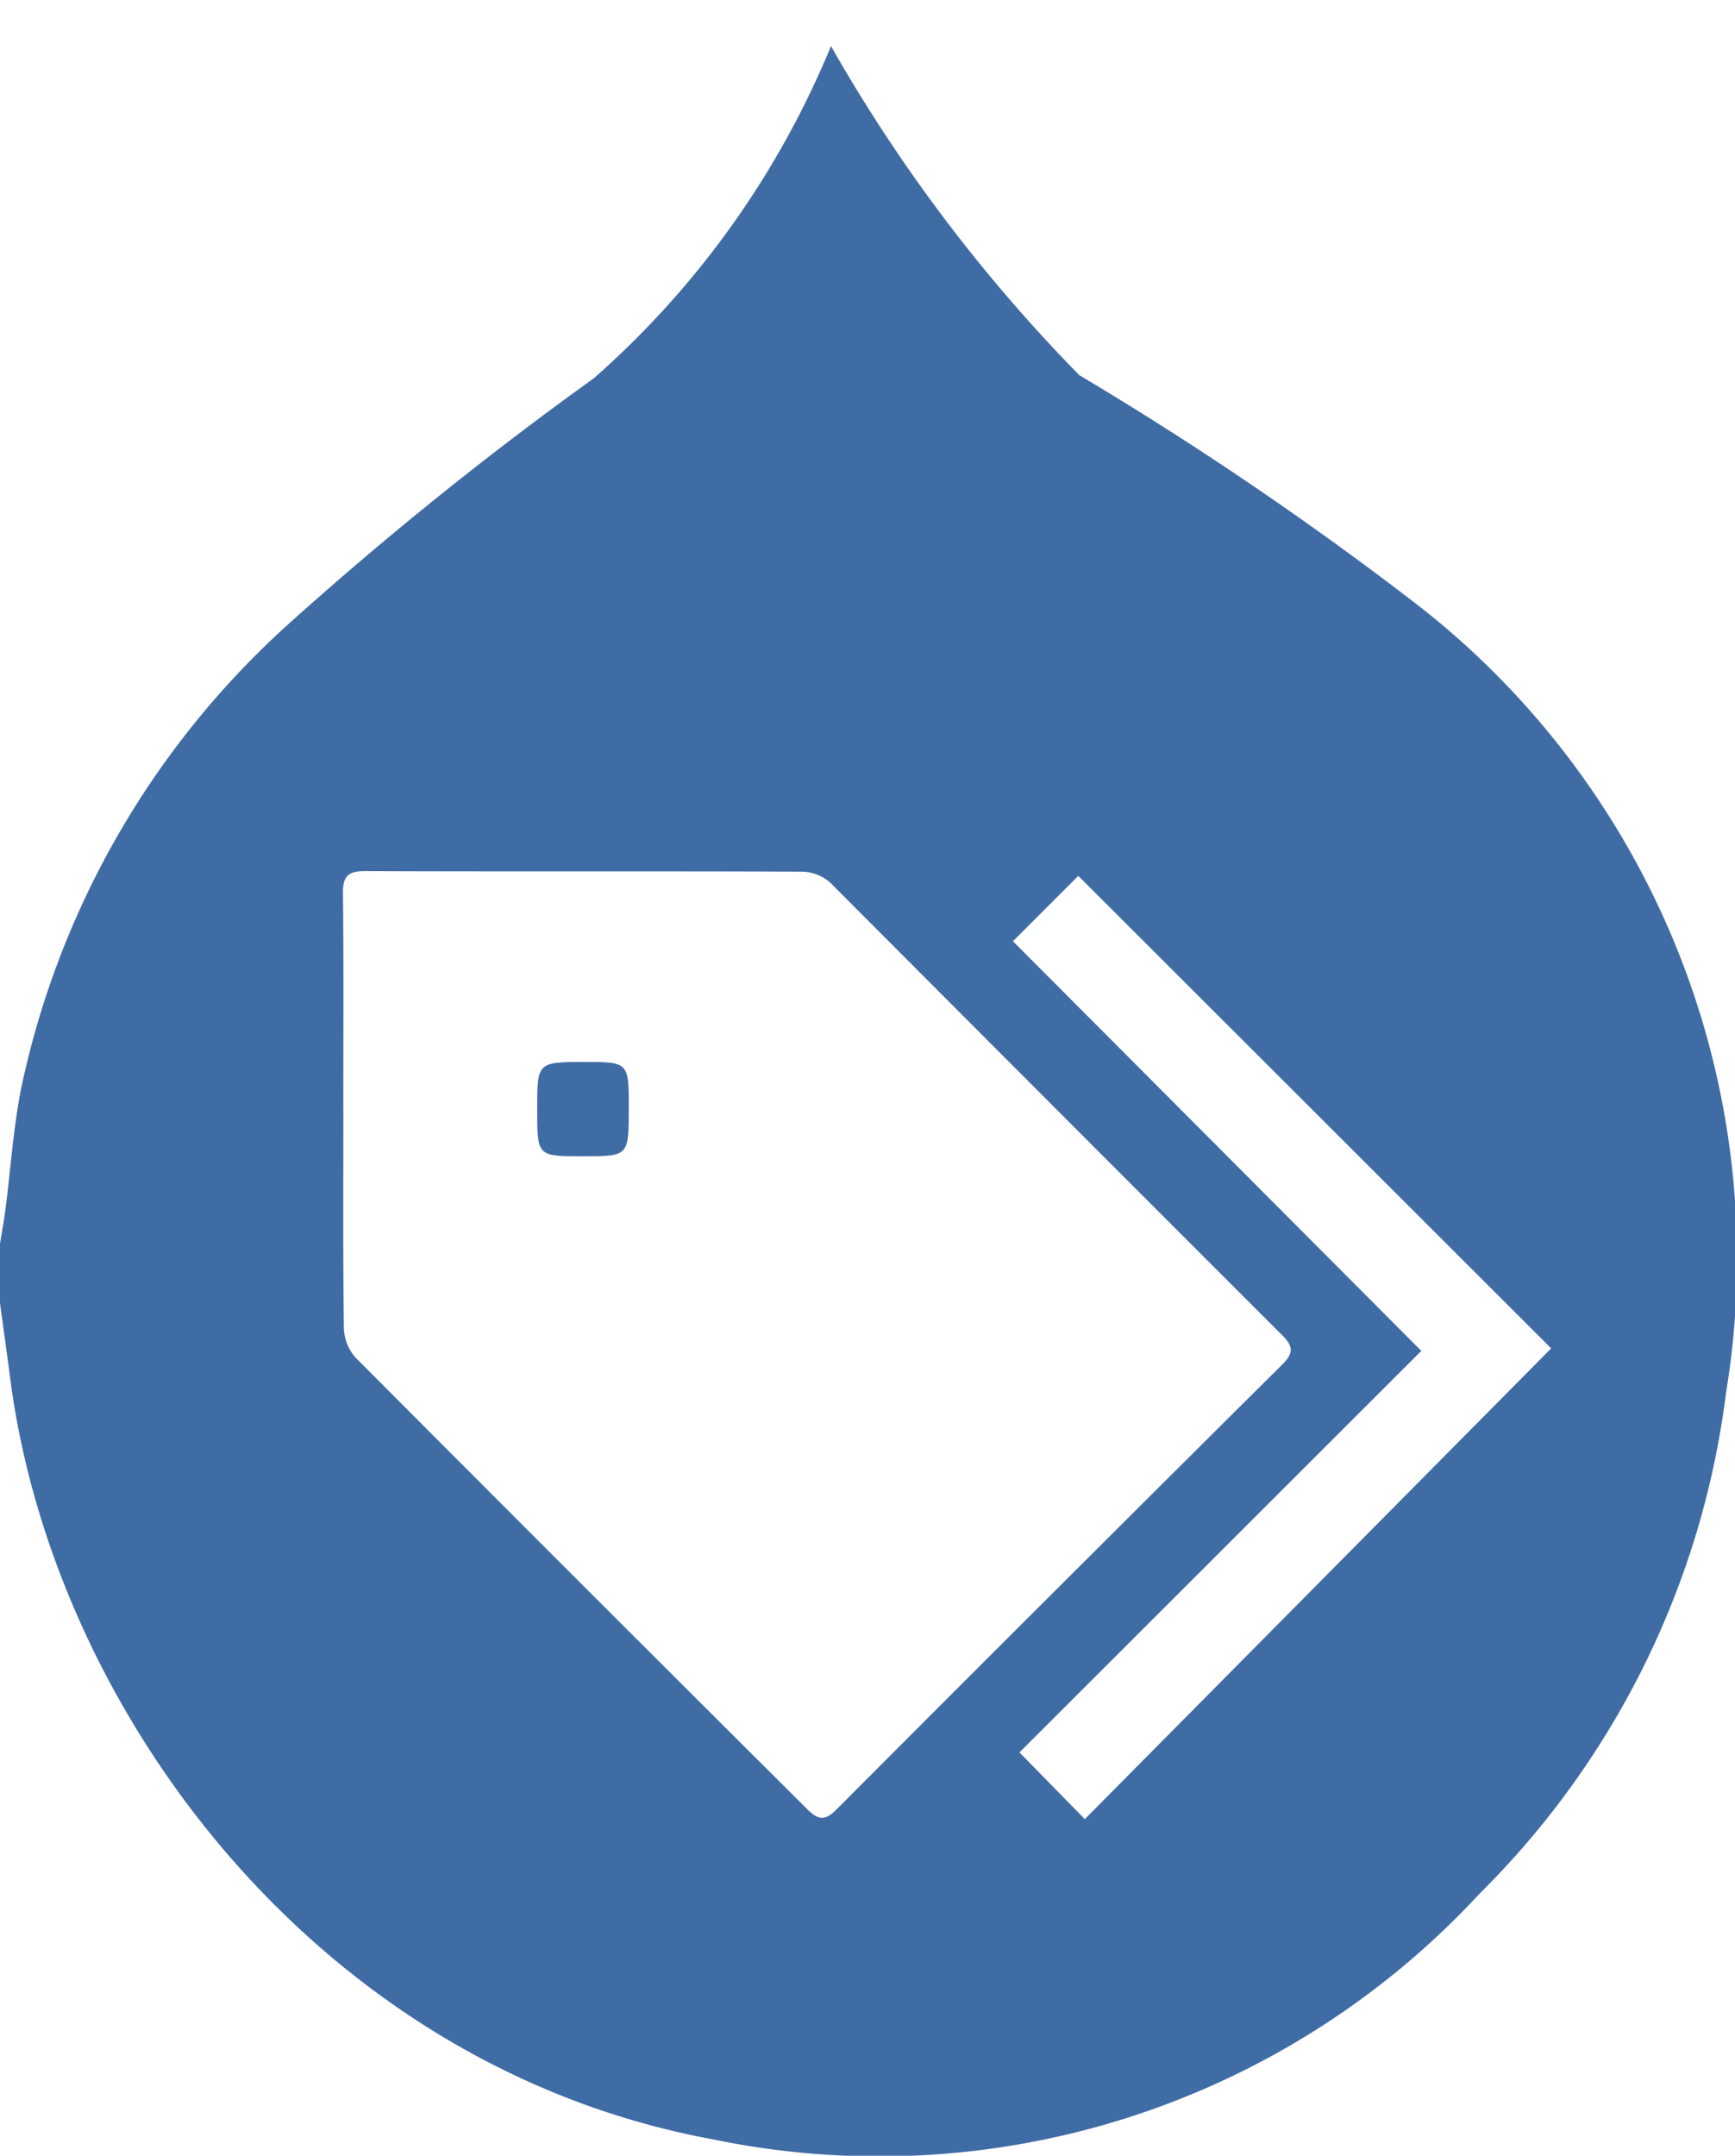 <svg xmlns="http://www.w3.org/2000/svg" xmlns:xlink="http://www.w3.org/1999/xlink" width="26.549" height="32.981" viewBox="0 0 26.549 32.981">
  <defs>
    <clipPath id="clip-path">
      <rect id="Rectangle_35" data-name="Rectangle 35" width="26.549" height="32.981" transform="translate(0 -2)" fill="#406ca5"/>
    </clipPath>
  </defs>
  <g id="Group_137" data-name="Group 137" transform="translate(-2.429 -0.835)">
    <g id="Group_136" data-name="Group 136" transform="translate(2.429 2.835)" clip-path="url(#clip-path)">
      <path id="Path_78" data-name="Path 78" d="M0,17.936v-.913c.028-.17.06-.339.082-.509.079-.612.12-1.231.236-1.835A13.235,13.235,0,0,1,4.37,7.587a54.757,54.757,0,0,1,4.717-3.8,13.728,13.728,0,0,0,3.629-5.082,24.375,24.375,0,0,0,3.8,5.035,52.576,52.576,0,0,1,5.169,3.51,12.666,12.666,0,0,1,4.727,12.057,13.067,13.067,0,0,1-3.773,7.665,12.513,12.513,0,0,1-11.729,3.758C4.843,29.613.784,24.148.148,19.024.1,18.661.049,18.3,0,17.936m5.254-2.95h0c0,1.108-.007,2.216.008,3.324a.716.716,0,0,0,.175.456q3.449,3.462,6.913,6.91c.165.165.268.189.446.011q3.405-3.414,6.826-6.812c.173-.172.171-.275,0-.446q-3.457-3.454-6.907-6.915a.664.664,0,0,0-.422-.178c-2.237-.01-4.473,0-6.71-.009-.254,0-.338.077-.335.336.012,1.108.005,2.216.005,3.324m18.484,3.642L16.5,11.4l-1,1,6.249,6.267L15.6,24.81,16.6,25.831l7.134-7.2" fill="#406ca5"/>
      <path id="Path_79" data-name="Path 79" d="M127.211,218.78c0,.727,0,.727-.709.727-.692,0-.692,0-.692-.717s0-.726.715-.726c.687,0,.687,0,.687.716" transform="translate(-117.59 -203.817)" fill="#406ca5"/>
    </g>
  </g>
</svg>
